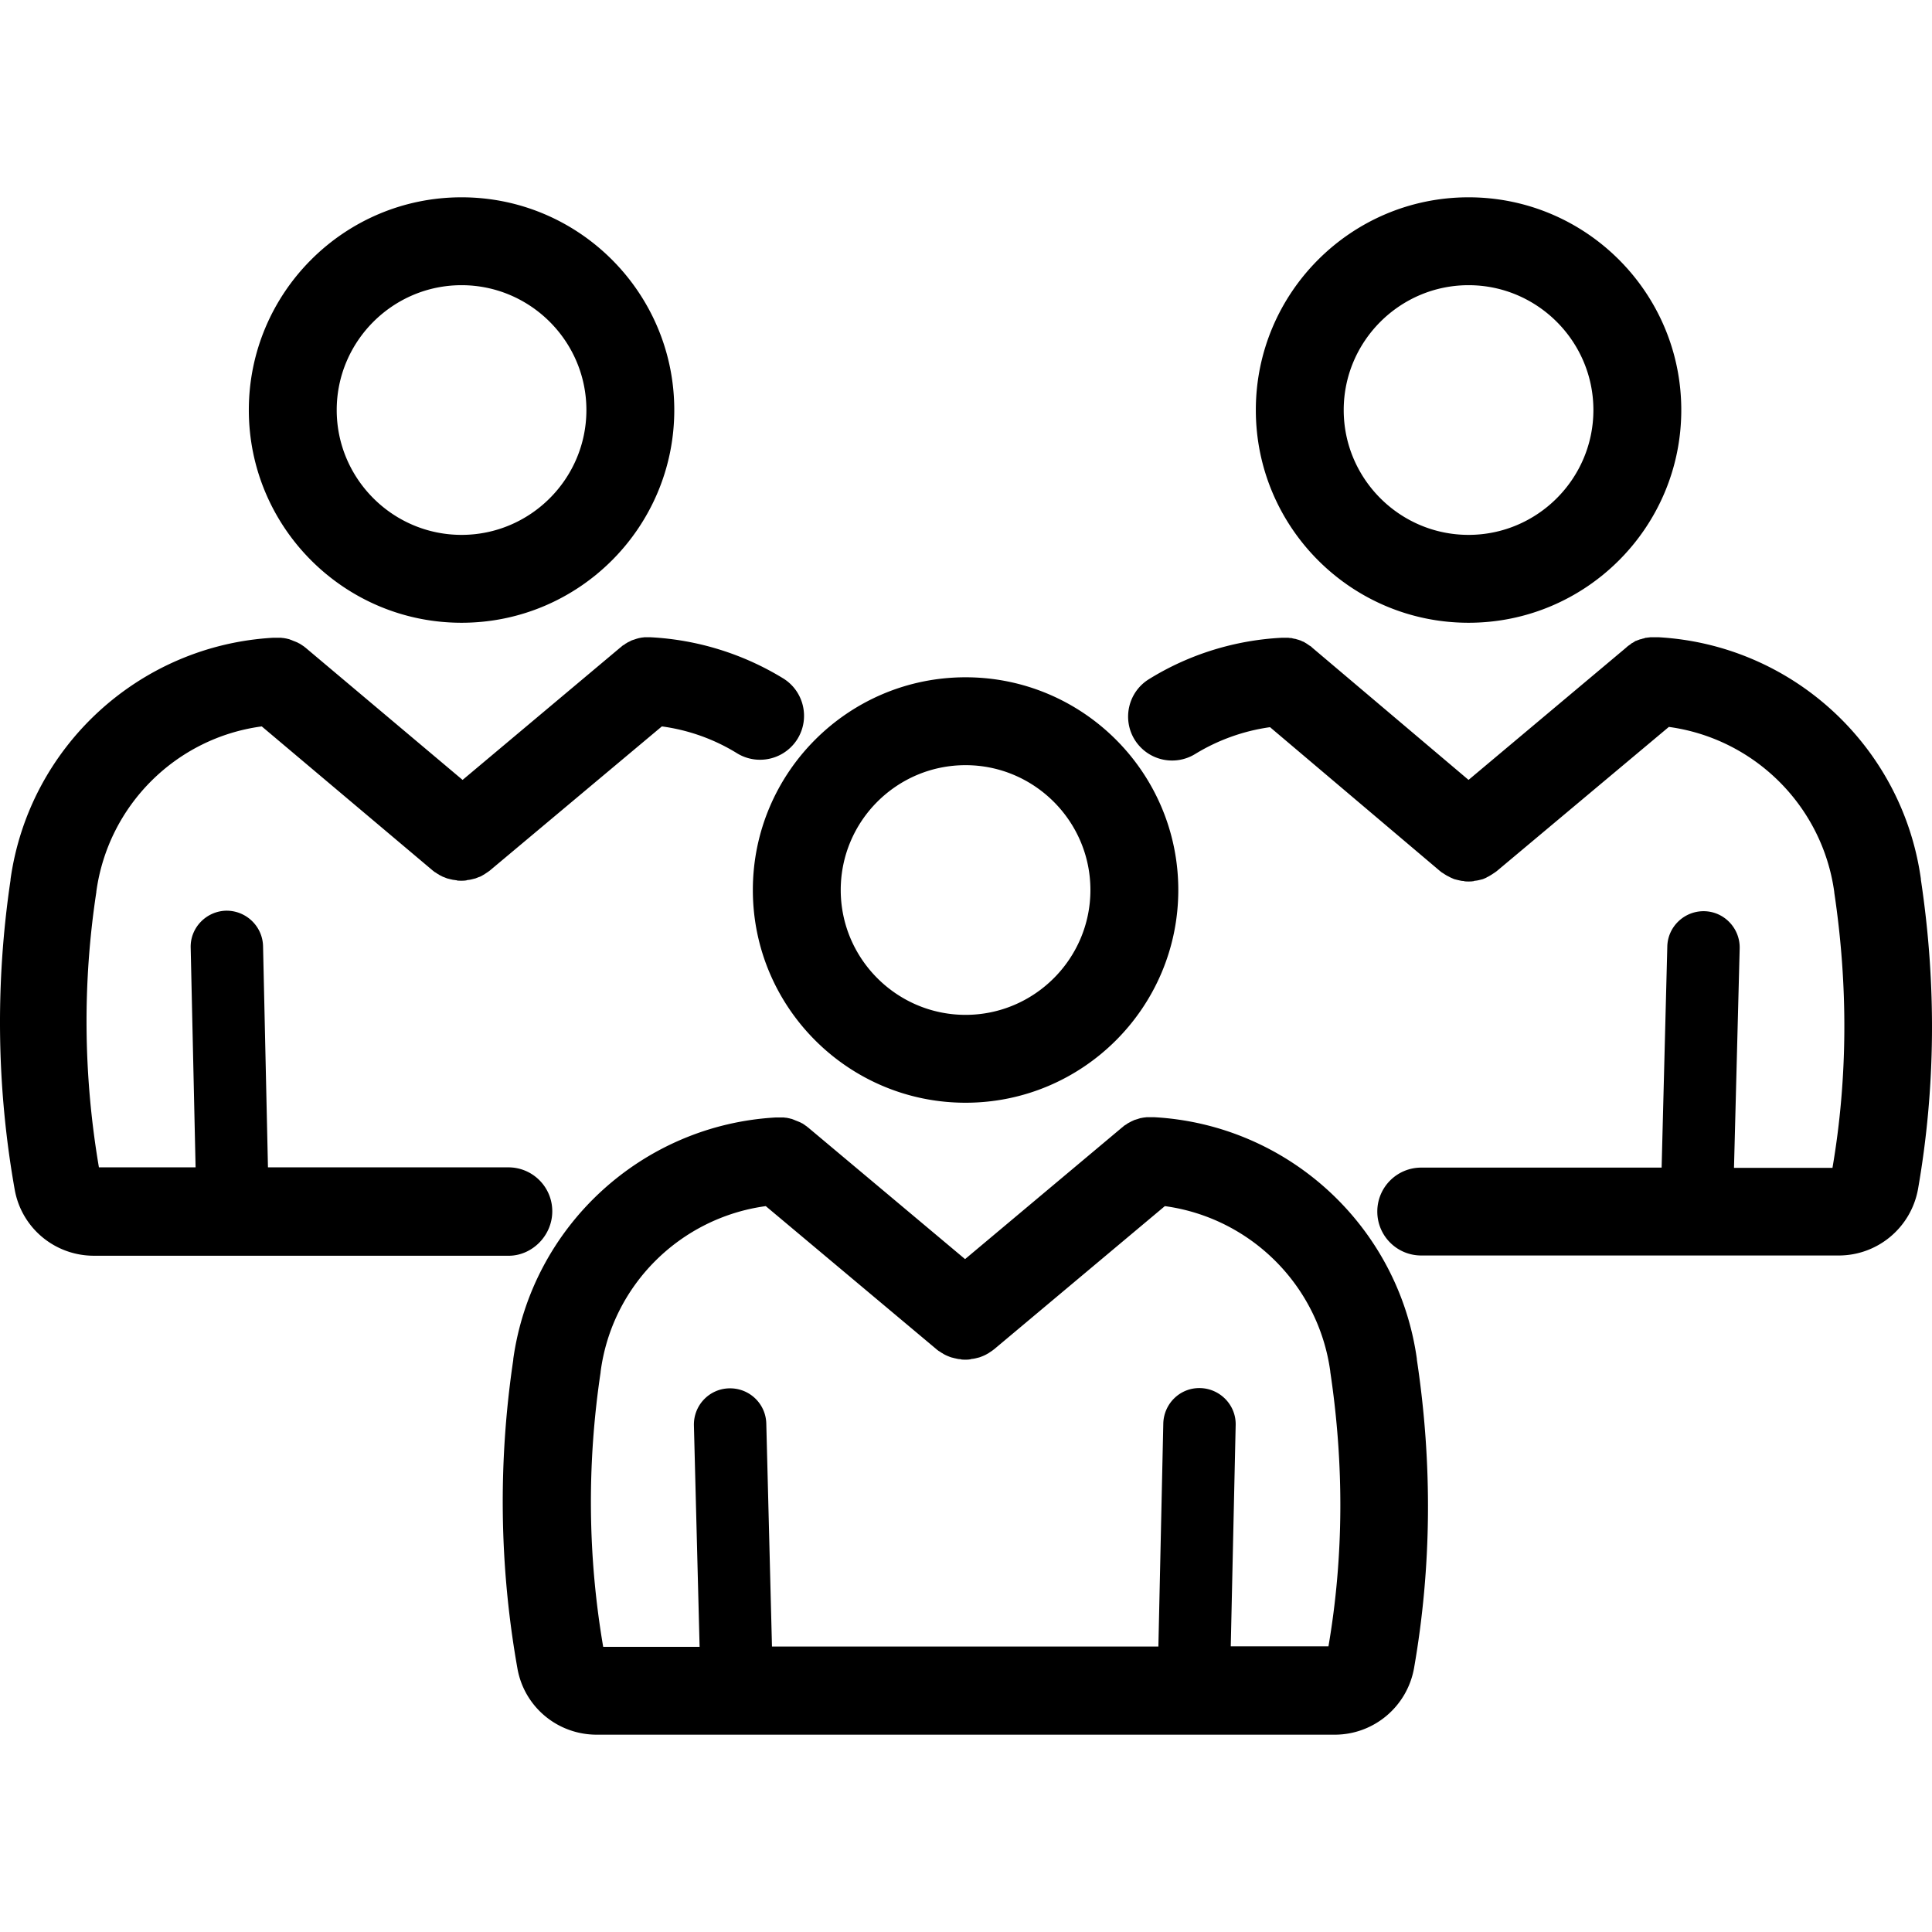 <svg xmlns="http://www.w3.org/2000/svg" version="1.1" xmlns:xlink="http://www.w3.org/1999/xlink"
    width="512" height="512" x="0" y="0" viewBox="0 0 382.707 382.707"
    style="enable-background:new 0 0 512 512" xml:space="preserve"><g><path d="M191.269 134.163c-23.245 0-42.138 18.894-42.138 42.138s18.893 42.138 42.138 42.138 42.138-18.893 42.138-42.138-18.893-42.138-42.138-42.138zm0 66.869c-13.62 0-24.73-11.11-24.73-24.73s11.059-24.73 24.73-24.73c13.619 0 24.73 11.11 24.73 24.73 0 13.619-11.11 24.73-24.73 24.73zM280.664 269.33v-.152c-3.686-26.317-25.498-46.387-52.019-47.872H227.212c-.154 0-.358.051-.512.051-.102 0-.256.051-.358.051-.154.051-.307.051-.512.102-.102.051-.205.051-.307.102-.154.051-.307.102-.512.154-.102.051-.205.051-.307.102-.154.051-.307.154-.461.205l-.307.154c-.154.102-.307.154-.461.256-.102.051-.205.102-.307.205-.154.102-.256.154-.41.256-.102.051-.205.154-.307.256-.051.051-.154.102-.205.154l-31.078 26.061-31.078-26.061c-.051-.051-.154-.102-.205-.154a1.56 1.56 0 0 0-.358-.256c-.102-.102-.205-.154-.358-.256-.102-.102-.256-.154-.358-.205-.102-.051-.256-.154-.41-.205-.102-.051-.256-.102-.358-.154-.154-.051-.256-.102-.41-.154-.102-.051-.256-.102-.358-.154-.154-.051-.256-.102-.41-.154-.154-.051-.256-.051-.41-.102-.154-.051-.307-.051-.41-.102-.154 0-.256-.051-.41-.051s-.307-.051-.461-.051H153.689c-26.522 1.485-48.333 21.555-52.019 47.872v.153c-3.021 20.326-2.765 40.858.819 61.082 1.331 7.629 7.936 13.158 15.718 13.158h146.176c7.731 0 14.336-5.53 15.718-13.158 3.482-19.917 3.686-40.448.563-61.133zm-17.511 56.783h-19.354l.973-43.827c.102-3.942-3.072-7.219-7.014-7.322-3.994-.102-7.219 3.072-7.322 7.014l-.973 44.186h-76.544l-1.126-44.186c-.102-3.942-3.379-7.066-7.373-6.963-3.942.102-7.066 3.379-6.963 7.373l1.126 43.827h-19.098c-3.072-17.971-3.226-36.25-.512-54.374v-.102c2.253-17.203 15.821-30.515 32.717-32.819l33.894 28.416c.051.051.102.102.205.154.102.102.205.154.307.205l.461.307c.102.051.205.102.256.154.512.307 1.024.512 1.587.717.051 0 .154.051.205.051l.614.154c.102 0 .154.051.256.051.205.051.41.102.666.102.051 0 .154 0 .205.051.307.051.563.051.87.051s.563 0 .87-.051c.051 0 .154 0 .205-.051.205-.051.41-.051.666-.102.102 0 .154-.051.256-.051l.614-.154c.051 0 .154-.051.205-.051.563-.205 1.075-.41 1.587-.717.102-.051.205-.102.256-.154l.461-.307c.102-.051.205-.154.307-.205.051-.051.102-.102.205-.154l33.894-28.416c16.896 2.304 30.413 15.616 32.768 32.717v.102c2.767 18.431 2.664 36.71-.357 54.374zM91.429 39.085c-23.245 0-42.138 18.893-42.138 42.138 0 23.245 18.893 42.138 42.138 42.138s42.138-18.893 42.138-42.138c0-23.245-18.893-42.138-42.138-42.138zm0 66.868c-13.619 0-24.73-11.11-24.73-24.73s11.11-24.73 24.73-24.73c13.619 0 24.73 11.11 24.73 24.73s-11.11 24.73-24.73 24.73z" fill="#000000" opacity="1"></path><path
    d="M155.121 134.37a55.874 55.874 0 0 0-26.368-8.141h-1.024c-.154 0-.307.051-.461.051-.102 0-.256.051-.358.051-.154.051-.307.051-.461.102-.102.051-.256.051-.358.102l-.461.154c-.102.051-.205.051-.307.102a1.793 1.793 0 0 0-.461.205l-.307.154c-.154.051-.307.154-.461.256-.102.051-.205.102-.307.205-.154.102-.256.154-.41.256-.102.051-.205.154-.307.256-.051.051-.154.102-.205.154l-31.232 26.214-31.078-26.163c-.051-.051-.154-.102-.205-.154a1.56 1.56 0 0 0-.358-.256c-.102-.102-.256-.154-.358-.256-.102-.051-.256-.154-.358-.205-.154-.051-.256-.154-.41-.205-.102-.051-.256-.102-.358-.154-.154-.051-.256-.102-.41-.154-.102-.051-.256-.102-.358-.154a3.37 3.37 0 0 1-.41-.154c-.154-.051-.256-.051-.41-.102-.154-.051-.307-.051-.461-.102-.154 0-.256-.051-.41-.051s-.307-.051-.461-.051h-1.434c-26.522 1.485-48.384 21.555-52.07 47.872v.153c-3.021 20.378-2.765 41.011.819 61.235 1.331 7.629 7.936 13.158 15.718 13.158h82.33c4.506-.101 8.449-3.992 8.449-8.805s-3.891-8.704-8.704-8.704H53.08l-.973-43.827c-.102-3.942-3.379-7.066-7.322-7.014-3.942.102-7.117 3.379-7.014 7.322l.973 43.52H19.595c-3.072-18.074-3.277-36.403-.512-54.528v-.102c2.355-17.152 15.872-30.464 32.768-32.717l33.894 28.57c.051.051.154.102.205.154.102.102.205.154.307.205l.461.307c.102.051.205.102.256.154.256.154.512.256.768.41h.051l.768.307c.051 0 .154.051.205.051l.614.154c.102 0 .154.051.256.051.205.051.41.051.666.102.051 0 .154 0 .205.051.307.051.563.051.87.051s.563 0 .87-.051c.051 0 .154 0 .205-.051.205-.051.41-.051.666-.102.102 0 .154-.051.256-.051l.614-.154c.051 0 .154-.051.205-.051l.768-.307h.051c.256-.102.512-.256.768-.41.102-.051.205-.102.256-.154l.461-.307c.102-.051.205-.154.307-.205.051-.051.154-.102.205-.154l34.099-28.57a38.04 38.04 0 0 1 14.899 5.325 8.66 8.66 0 0 0 4.557 1.28 8.727 8.727 0 0 0 7.424-4.147c2.509-4.096 1.229-9.472-2.867-11.981zM290.904 39.085c-23.245 0-42.138 18.893-42.138 42.138 0 23.245 18.893 42.138 42.138 42.138s42.138-18.893 42.138-42.138c0-23.245-18.893-42.138-42.138-42.138zm0 66.868c-13.62 0-24.73-11.11-24.73-24.73s11.111-24.73 24.73-24.73 24.73 11.11 24.73 24.73-11.11 24.73-24.73 24.73zM380.504 174.253v-.153c-3.686-26.317-25.498-46.387-52.019-47.872H327c-.154 0-.307.051-.461.051s-.256.051-.41.051-.307.051-.41.102c-.154.051-.256.051-.41.102-.154.051-.256.102-.41.102-.154.051-.256.102-.41.154-.154.051-.256.102-.41.154a.812.812 0 0 0-.358.205c-.102.051-.256.154-.358.205-.154.051-.256.154-.358.256-.102.051-.205.154-.307.205-.154.102-.256.205-.41.307l-.154.154-31.232 26.214-30.925-26.163c-.051-.051-.102-.051-.102-.102a1.824 1.824 0 0 0-.512-.358c-.051-.051-.154-.102-.205-.154l-.461-.307c-.102-.051-.205-.102-.256-.154a1.828 1.828 0 0 0-.461-.205l-.307-.154a83.023 83.023 0 0 1-.461-.154c-.102-.051-.256-.051-.358-.102-.154-.051-.307-.102-.461-.102-.154-.051-.256-.051-.41-.102-.154-.051-.307-.051-.41-.051-.154 0-.307-.051-.461-.051h-1.127c-9.318.461-18.432 3.277-26.368 8.192-4.096 2.509-5.376 7.885-2.867 11.981a8.727 8.727 0 0 0 11.981 2.867 38.637 38.637 0 0 1 14.848-5.325l33.69 28.518c.051.051.154.102.205.154.102.102.205.154.307.205l.461.307c.102.051.154.102.256.154.256.154.512.256.768.41.051 0 .051 0 .102.051.256.102.461.205.717.307.051 0 .154.051.205.051l.614.154c.102 0 .154.051.256.051.205.051.41.102.666.102.051 0 .154 0 .205.051.307.051.563.051.87.051s.563 0 .87-.051c.051 0 .154 0 .205-.051.205-.051.41-.051.666-.102.102 0 .154-.051.256-.051l.614-.154c.051 0 .154-.051.205-.051.256-.102.512-.205.717-.307 0 0 .051 0 .051-.051.256-.102.512-.256.768-.41.102-.051.154-.102.256-.154l.461-.307c.102-.051.205-.154.307-.205.051-.051.154-.102.205-.154l34.099-28.57c16.896 2.304 30.413 15.616 32.768 32.717v.102c2.765 18.483 2.662 36.864-.358 54.528h-19.507l1.126-43.469c.102-3.942-3.021-7.27-6.963-7.373-3.942-.103-7.27 3.021-7.373 6.963l-1.126 43.827h-47.616c-4.813 0-8.704 3.891-8.704 8.704s3.891 8.704 8.704 8.704h82.688c7.731 0 14.336-5.53 15.718-13.158 3.484-19.916 3.689-40.55.566-61.286z"
    fill="#000000" opacity="1"></path></g></svg>